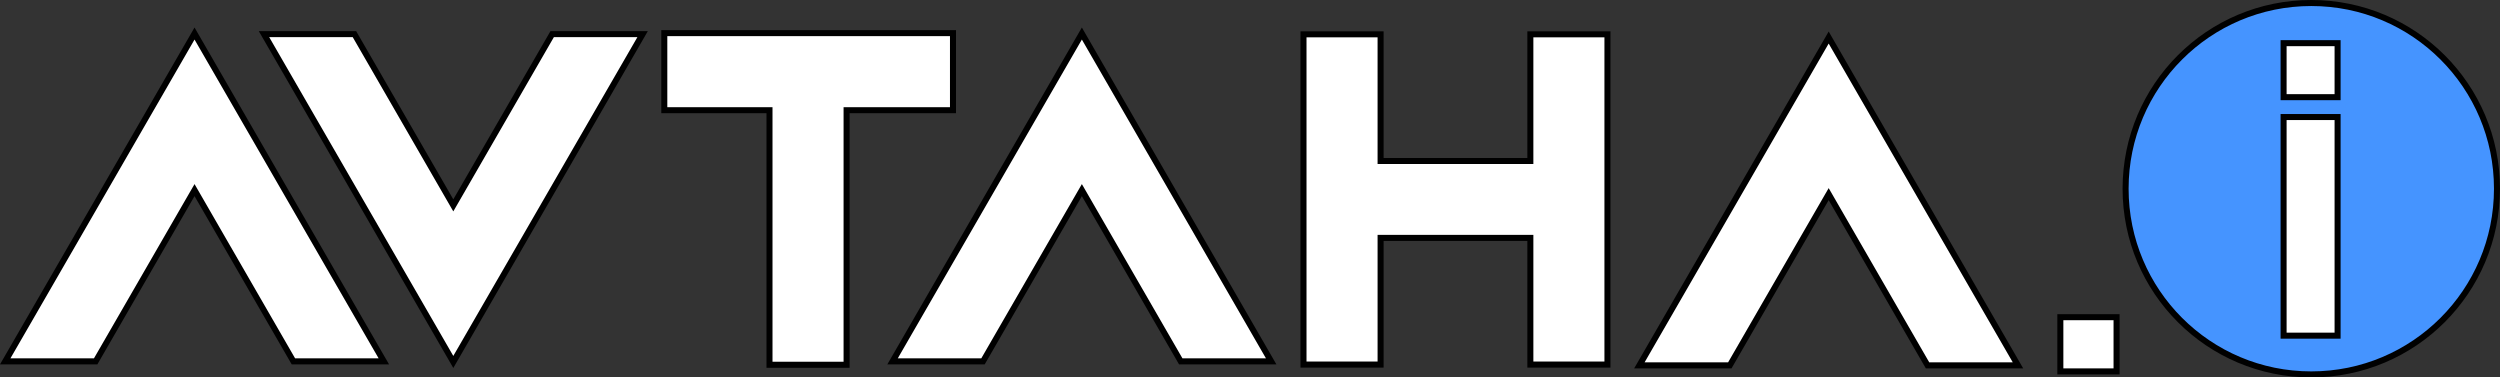 <?xml version="1.0" encoding="utf-8"?>
<!-- Generator: Adobe Illustrator 24.1.2, SVG Export Plug-In . SVG Version: 6.00 Build 0)  -->
<svg version="1.1" id="Layer_1" xmlns="http://www.w3.org/2000/svg" xmlns:xlink="http://www.w3.org/1999/xlink" x="0px" y="0px"
	 viewBox="0 0 1245.3 188" style="enable-background:new 0 0 1245.3 188;" xml:space="preserve">
<rect x="0" y="0" width="1245.3" height="188" fill="#333333" stroke="none"/>
<style type="text/css">
	.st0{fill:#FFFFFF;}
	.st1{fill:#FFFFFF;stroke:#000000;stroke-width:3;stroke-miterlimit:10;}
	.st2{fill:#4594FF;stroke:#000000;stroke-width:3;stroke-miterlimit:10;}
</style>
<polygon class="st0" points="131.5,17 176.6,17 225.8,102.3 275,17 320.1,17 225.8,180.3 "/>
<path d="M317.5,18.5l-91.7,158.8L134.1,18.5h41.6l47.5,82.3l2.6,4.5l2.6-4.5l47.5-82.3H317.5 M322.7,15.5h-48.5l-48.4,83.8
	l-48.4-83.8h-48.5l96.9,167.8L322.7,15.5z"/>
<polygon class="st0" points="383.3,181.6 383.3,54.9 330.9,54.9 330.9,16.5 474.7,16.5 474.7,54.9 421.7,54.9 421.7,181.6 "/>
<path d="M473.2,18v35.4h-53v126.8h-35.4V53.4h-52.4V18H473.2 M476.2,15H329.4v41.4h52.4v126.8h41.4V56.4h53L476.2,15L476.2,15z"/>
<polygon class="st0" points="588.1,180 538.9,94.7 489.7,180 444.6,180 538.9,16.7 633.2,180 "/>
<path d="M538.9,19.7l91.7,158.8H589l-47.5-82.3l-2.6-4.5l-2.6,4.5l-47.5,82.3h-41.6L538.9,19.7 M538.9,13.7L442,181.5h48.5
	l48.4-83.8l48.4,83.8h48.5L538.9,13.7z"/>
<polygon class="st0" points="762.3,181.6 762.3,118.6 687.7,118.6 687.7,181.6 649.3,181.6 649.3,17.1 687.7,17.1 687.7,80.2 
	762.3,80.2 762.3,17.1 800.7,17.1 800.7,181.6 "/>
<path d="M799.2,18.6v161.5h-35.4v-63.1h-77.6v63.1h-35.4V18.6h35.4v63.1h77.6V18.6H799.2 M802.2,15.6h-41.4v63.1h-71.6V15.6h-41.4
	v167.5h41.4v-63.1h71.6v63.1h41.4V15.6z"/>
<polygon class="st0" points="960.1,182 910.9,96.7 861.7,182 816.6,182 910.9,18.7 1005.2,182 "/>
<path d="M910.9,21.7l91.7,158.8H961l-47.5-82.3l-2.6-4.5l-2.6,4.5l-47.5,82.3h-41.6L910.9,21.7 M910.9,15.7L814,183.5h48.5
	l48.4-83.8l48.4,83.8h48.5L910.9,15.7z"/>
<rect x="1026.3" y="158" class="st1" width="28" height="27"/>
<path class="st2" d="M1243.8,94c0,51.1-41.4,92.5-92.5,92.5s-92.5-41.4-92.5-92.5s41.4-92.5,92.5-92.5S1243.8,42.9,1243.8,94"/>
<rect x="1137.5" y="58.3" class="st1" width="26.9" height="108.9"/>
<rect x="1137.5" y="21.5" class="st1" width="26.9" height="26.9"/>
<polygon class="st0" points="146.1,180 96.9,94.7 47.7,180 2.6,180 96.9,16.7 191.2,180 "/>
<path d="M96.9,19.7l91.7,158.8H147L99.5,96.2l-2.6-4.5l-2.6,4.5l-47.5,82.3H5.2L96.9,19.7 M96.9,13.7L0,181.5h48.5l48.4-83.8
	l48.4,83.8h48.5L96.9,13.7z"/>
</svg>
